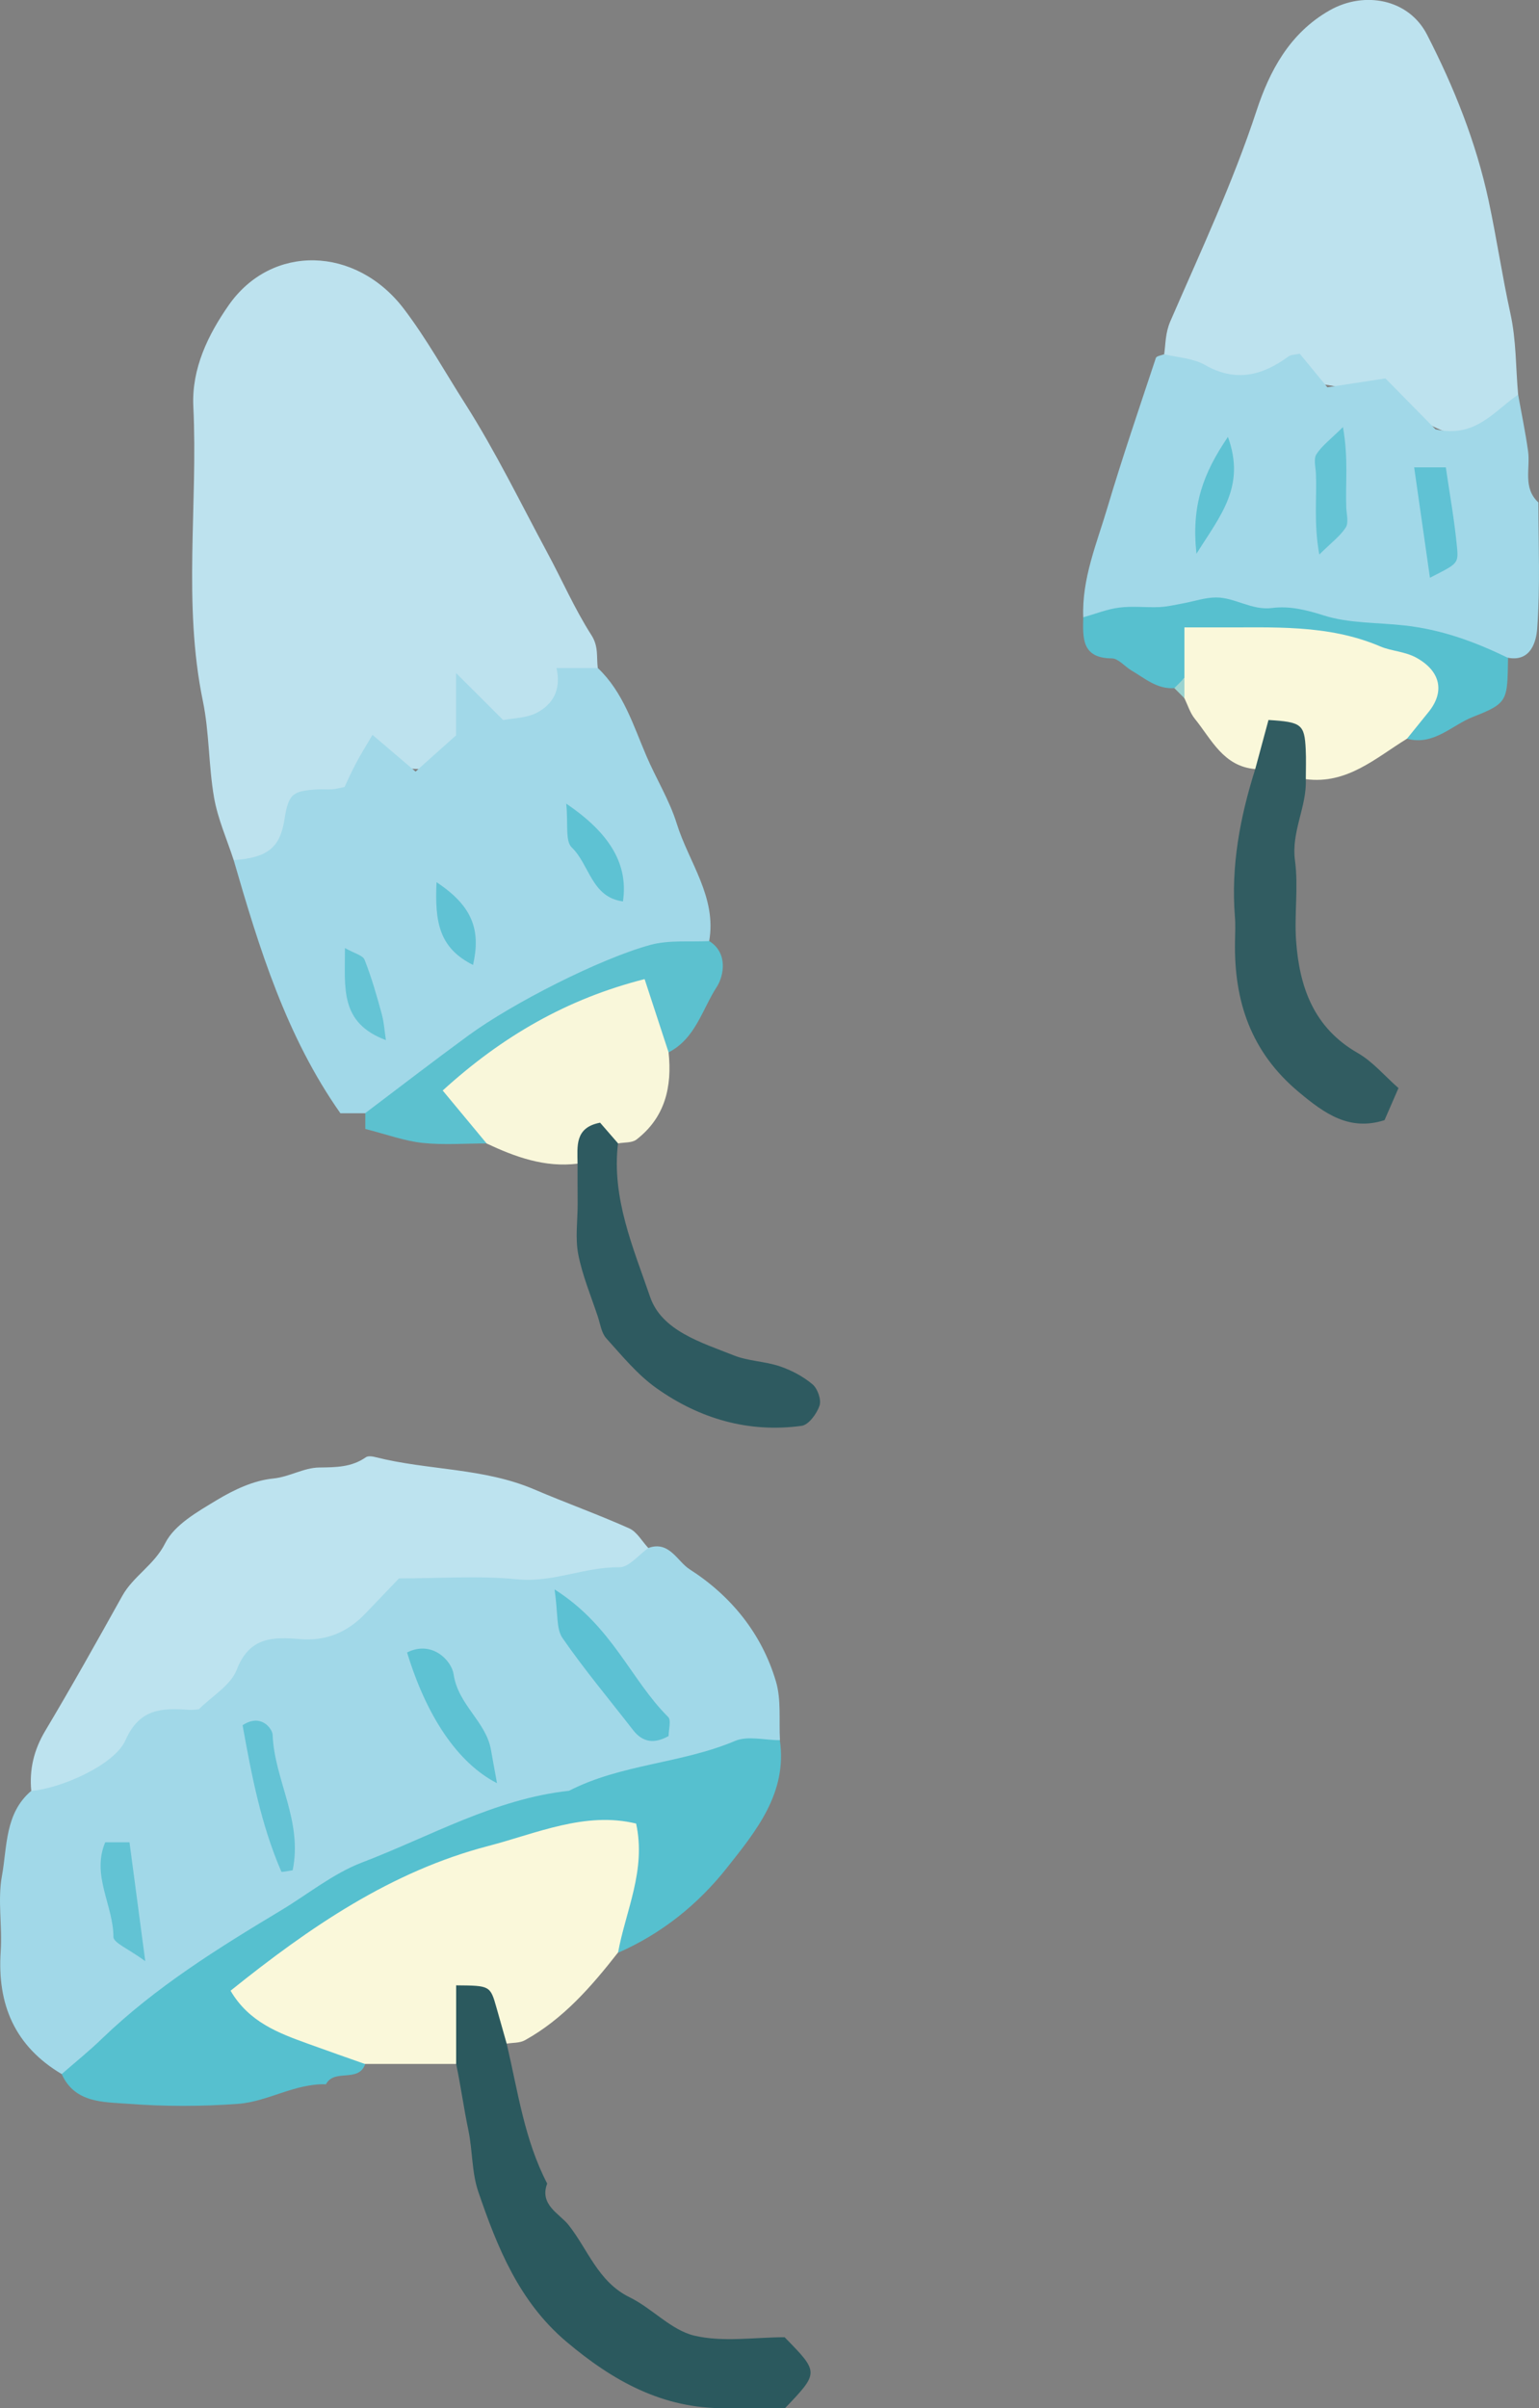 <?xml version="1.0" encoding="utf-8"?>
<!-- Generator: Adobe Illustrator 24.0.0, SVG Export Plug-In . SVG Version: 6.00 Build 0)  -->
<svg version="1.1" id="Calque_1" xmlns="http://www.w3.org/2000/svg" xmlns:xlink="http://www.w3.org/1999/xlink" x="0px" y="0px"
	 viewBox="0 0 152.13 238" style="enable-background:new 0 0 152.13 238;" xml:space="preserve">
<rect x="0" y="0" width="152.13" height="238" fill="#808080" stroke="none"/>
<g>
	<path style="fill:#A1D8E8;" d="M6.1,204.99c-4.63-2.75-6.39-6.87-6.03-12.14c0.17-2.47-0.32-5.03,0.12-7.44
		c0.53-2.9,0.28-6.2,2.91-8.42c5.57-2.78,9.13-8.72,15.71-9.96c1.13-0.21,2.05-1.14,2.74-2.08c2.09-2.89,4.78-4.47,8.44-4.42
		c1.88,0.03,3.7-0.67,4.96-2.05c3.26-3.56,7.4-4.21,11.85-3.82c5.88,0.52,11.54-1.06,17.3-1.67c2.06-0.74,2.86,1.34,4.07,2.11
		c4.09,2.62,7.13,6.35,8.53,11.08c0.54,1.82,0.29,3.86,0.4,5.81c-6.67,3.06-13.96,3.99-20.94,5.96
		c-17.23,4.86-32.45,13.2-45.8,25.05C9.14,204.08,8.08,205.54,6.1,204.99z"/>
	<path style="fill:#BDE2EE;" d="M23.1,85.01c-0.67-2.06-1.57-4.07-1.94-6.18c-0.55-3.16-0.46-6.43-1.11-9.56
		c-1.99-9.66-0.47-19.4-0.94-29.09c-0.18-3.78,1.49-7.14,3.5-10.02c4.24-6.07,12.56-5.86,17.3,0.35c2.25,2.95,4.09,6.29,6.11,9.45
		c2.98,4.69,5.43,9.73,8.07,14.64c1.47,2.72,2.71,5.58,4.37,8.17c0.73,1.14,0.49,2.16,0.63,3.25c-1.05,1.3-2.5,2.14-3.65,3.37
		c-3.26,3.51-4.72,3.45-9.02-0.11c-0.3,2.14-0.67,4.11-2.17,5.66c-1.81,1.87-4.19,0.58-5.84,1.15c-3.52,1.2-7.32,2.72-9.49,6.3
		C27.59,84.57,26.25,86.82,23.1,85.01z"/>
	<path style="fill:#A1D8E8;" d="M23.1,85.01c3.31-0.23,4.56-1.22,5-3.92c0.42-2.61,0.75-2.92,3.27-3.07c0.5-0.03,1,0.02,1.49-0.01
		c0.31-0.02,0.61-0.11,1.2-0.23c0.32-0.68,0.7-1.53,1.13-2.34c0.43-0.82,0.92-1.61,1.63-2.81c1.37,1.17,2.68,2.28,4.26,3.63
		c1.27-1.14,2.57-2.31,4-3.58c0-1.74,0-3.51,0-6.16c1.08,1.08,1.68,1.68,2.28,2.27c0.7,0.7,1.41,1.41,2.38,2.38
		c1-0.2,2.35-0.19,3.39-0.76c1.47-0.8,2.38-2.19,1.88-4.38c1.53,0,2.81,0,4.09,0c2.51,2.37,3.52,5.71,4.79,8.67
		c0.96,2.25,2.29,4.39,3.01,6.71c1.19,3.83,3.97,7.25,3.2,11.62c-6.3,2.32-12.88,3.88-18.66,7.61c-3.34,2.15-6.65,4.3-9.79,6.72
		c-1.61,1.24-3,3.23-5.54,2.67c-0.83,0-1.66,0-2.46,0C28.3,102.43,25.63,93.75,23.1,85.01z"/>
	<path style="fill:#BDE2EE;" d="M115.08,35.01c0.15-1.08,0.11-2.09,0.6-3.24c2.99-6.89,6.18-13.68,8.54-20.86
		c1.26-3.82,3.22-7.63,7.24-9.9c3.39-1.91,7.77-1.14,9.6,2.41c2.68,5.22,4.84,10.61,6.09,16.41c0.79,3.7,1.34,7.44,2.14,11.09
		c0.61,2.75,0.53,5.4,0.78,8.1c-3.21,4.81-5.35,5.04-10.15,2.17c-4.65-2.78-9.9-3.84-15.34-3.31
		C120.97,38.23,117.68,37.86,115.08,35.01z"/>
	<path style="fill:#A1D8E8;" d="M115.08,35.01c1.35,0.33,2.85,0.39,4.01,1.05c3.05,1.75,5.69,1.07,8.29-0.84
		c0.23-0.17,0.6-0.15,1.1-0.26c0.86,1.04,1.79,2.18,2.73,3.32c2.19-0.34,4.03-0.62,5.74-0.88c1.54,1.56,3.24,3.29,4.95,5.03
		c4,0.91,5.84-1.88,8.17-3.42c0.33,1.86,0.72,3.71,0.98,5.58c0.24,1.71-0.55,3.62,1.02,5.07c0,4.16,0.19,8.33-0.12,12.47
		c-0.08,1.15-0.56,3.31-2.88,2.88c-5.34,0.07-10.27-2.12-15.52-2.74c-7.73-0.91-15.38-2.18-23.16-0.63
		c-1.14,0.23-2.33,0.2-3.31-0.63c-0.15-3.82,1.34-7.3,2.39-10.85c1.48-4.97,3.16-9.87,4.79-14.79
		C114.33,35.18,114.8,35.13,115.08,35.01z"/>
	<path style="fill:#BDE3EF;" d="M64.09,153c-0.96,0.67-1.92,1.91-2.87,1.9c-3.42-0.05-6.57,1.54-10.08,1.19
		c-3.79-0.38-7.65-0.09-11.7-0.09c-1.04,1.08-2.18,2.28-3.33,3.48c-1.76,1.84-3.88,2.74-6.45,2.52c-2.65-0.22-5-0.24-6.25,3.01
		c-0.6,1.56-2.47,2.64-3.76,3.93c-0.33,0.02-0.65,0.07-0.98,0.05c-2.65-0.18-4.87-0.16-6.27,3.01c-1.1,2.48-6.51,4.8-9.31,5
		c-0.2-2.13,0.26-4.05,1.38-5.93c2.62-4.39,5.12-8.86,7.61-13.33c1.1-1.98,3.16-3.05,4.25-5.22c0.92-1.83,3.2-3.11,5.1-4.26
		c1.69-1.02,3.64-1.94,5.56-2.13c1.64-0.16,3.01-1.07,4.57-1.09c1.63-0.02,3.19-0.02,4.6-1.01c0.22-0.16,0.67-0.09,0.98-0.01
		c5.17,1.31,10.65,1.04,15.66,3.18c3.11,1.33,6.3,2.47,9.39,3.85C62.96,151.39,63.46,152.33,64.09,153z"/>
	<path style="fill:#FAF8DA;" d="M45.09,203.99c-3,0-6,0-9,0c-4.04,0.47-7.56-1.01-10.8-3.13c-3.47-2.27-3.65-4.53-0.55-7.15
		c9.52-8.06,20.59-12.85,32.85-14.79c5.46-0.86,7.32,1.27,6.58,6.84c-0.36,2.7-1.28,5.15-3.09,7.23c-2.63,3.36-5.41,6.56-9.2,8.66
		c-0.51,0.28-1.19,0.23-1.8,0.33c-1.44-0.66-1.62-2.45-2.88-3.37C45.55,200.13,46.91,202.7,45.09,203.99z"/>
	<path style="fill:#56C0CF;" d="M61.09,193c0.76-4.17,2.8-8.14,1.79-12.77c-5.04-1.22-9.83,0.97-14.59,2.21
		c-9.61,2.5-17.67,8.02-25.5,14.31c1.82,3.11,4.75,4.19,7.68,5.25c1.87,0.68,3.76,1.34,5.63,2c-0.66,1.89-3.06,0.41-3.88,2
		c-3.07-0.1-5.73,1.71-8.67,1.93c-3.64,0.27-7.34,0.27-10.98-0.01c-2.38-0.18-5.18-0.07-6.47-2.93c1.34-1.17,2.73-2.29,4.01-3.53
		c5.28-5.08,11.44-8.91,17.67-12.65c2.66-1.6,5.15-3.64,8-4.73c6.74-2.57,13.11-6.29,20.47-7.09c5.15-2.65,11.09-2.68,16.39-4.92
		c1.27-0.54,2.95-0.08,4.45-0.08c0.75,5.22-2.35,8.97-5.22,12.6C69.01,188.21,65.4,191.12,61.09,193z"/>
	<path style="fill:#2B595E;" d="M45.09,203.99c0-2.59,0-5.19,0-7.77c3.35,0.03,3.37,0.01,4,2.25c0.33,1.18,0.67,2.35,1,3.53
		c1.1,4.67,1.74,9.47,4,13.81c-0.8,2.09,1.22,2.98,2.1,4.08c1.93,2.43,2.93,5.64,6.05,7.16c2.23,1.09,4.09,3.24,6.39,3.79
		c2.83,0.67,5.95,0.16,8.93,0.16c3.41,3.48,3.41,3.48,0.04,7.01c-1.9,0-3.88-0.02-5.87,0c-6.2,0.08-11.16-2.7-15.74-6.57
		c-4.68-3.95-6.84-9.34-8.72-14.85c-0.64-1.89-0.55-4.02-0.97-6.05C45.85,208.4,45.55,206.17,45.09,203.99z"/>
	<path style="fill:#FAF8DA;" d="M139.08,73.01c-3.1,1.91-5.92,4.53-10,4c-1.31-0.8-0.78-2.79-2.24-3.5c-1.4,0.33-1.51,2.05-2.76,2.5
		c-3.15-0.26-4.32-2.93-5.98-4.98c-0.46-0.57-0.69-1.34-1.02-2.02c-0.48-0.77-0.82-1.6-1.09-2.46c0.27-5.09,1.1-5.85,5.77-5.73
		c5.32,0.14,10.56,0.78,15.73,2.09c2.57,0.65,4.85,1.51,5.42,4.39C143.54,70.4,141.29,71.73,139.08,73.01z"/>
	<path style="fill:#315C61;" d="M124.08,76.01c0.44-1.62,0.87-3.24,1.31-4.85c3.26,0.2,3.56,0.42,3.68,2.9
		c0.05,0.98,0.01,1.96,0.01,2.95c0.11,2.73-1.46,5.19-1.07,8.05c0.35,2.6-0.08,5.3,0.11,7.94c0.33,4.56,1.74,8.57,6.07,11.06
		c1.51,0.86,2.69,2.29,4.05,3.48c-0.5,1.14-0.92,2.11-1.38,3.17c-3.46,1.1-5.89-0.61-8.49-2.79c-4.72-3.95-6.39-8.96-6.29-14.84
		c0.01-0.83,0.06-1.66-0.01-2.49C121.67,85.58,122.58,80.76,124.08,76.01z"/>
	<path style="fill:#F9F7DA;" d="M66.09,104.01c0.36,3.4-0.34,6.43-3.18,8.62c-0.44,0.34-1.21,0.26-1.82,0.38
		c-1.55,0.23-2.94,0.79-4,2c-3.24,0.4-6.15-0.66-9-2c-6.03-3.74-6.13-5.77-0.43-9.99c3.06-2.26,6.41-4.04,9.89-5.51
		C64.13,94.73,66.63,96.7,66.09,104.01z"/>
	<path style="fill:#2E5A60;" d="M57.09,115c-0.01-1.7-0.3-3.56,2.23-4.04c0.56,0.65,1.17,1.34,1.77,2.04
		c-0.65,5.4,1.51,10.32,3.17,15.17c1.15,3.36,5.06,4.51,8.28,5.79c1.43,0.57,3.08,0.58,4.55,1.08c1.15,0.39,2.3,1,3.23,1.78
		c0.5,0.42,0.89,1.53,0.69,2.11c-0.27,0.79-1.07,1.89-1.76,1.99c-5.26,0.72-10.1-0.7-14.37-3.73c-1.87-1.33-3.39-3.19-4.95-4.92
		c-0.48-0.53-0.59-1.4-0.83-2.13c-0.68-2.05-1.53-4.07-1.94-6.17c-0.31-1.6-0.06-3.31-0.06-4.98
		C57.09,117.67,57.09,116.34,57.09,115z"/>
	<path style="fill:#57C0CF;" d="M139.08,73.01c0.7-0.87,1.4-1.74,2.11-2.61c1.67-2.04,1.2-4.08-1.19-5.4
		c-1.13-0.62-2.48-0.65-3.53-1.1c-5.24-2.24-10.7-1.86-16.14-1.89c-0.97-0.01-1.95,0-3.25,0c0,1.76,0,3.38,0,5
		c-0.38,0.29-0.39,0.94-1,1c-1.7,0.12-2.9-0.96-4.23-1.74c-0.67-0.39-1.3-1.2-1.95-1.2c-3-0.02-2.86-2.04-2.82-4.06
		c1.19-0.33,2.36-0.81,3.57-0.96c1.31-0.17,2.65,0.01,3.98-0.05c0.78-0.04,1.56-0.23,2.33-0.37c1.08-0.2,2.15-0.57,3.23-0.58
		c1.89-0.01,3.52,1.3,5.57,1.04c1.68-0.22,3.35,0.18,5.11,0.74c2.48,0.79,5.34,0.69,8.01,0.99c3.71,0.42,6.95,1.63,10.19,3.2
		c-0.07,4.23,0.02,4.47-3.46,5.83C143.51,71.67,141.72,73.73,139.08,73.01z"/>
	<path style="fill:#5CC1CF;" d="M66.09,104.01c-0.76-2.32-1.52-4.63-2.37-7.24c-7.63,1.93-14.07,5.64-19.96,11.01
		c1.52,1.84,2.93,3.53,4.34,5.23c-2.11,0-4.24,0.17-6.32-0.05c-1.8-0.19-3.54-0.84-5.67-1.38c0-0.36,0-0.97,0-1.57
		c3.39-2.56,6.75-5.15,10.18-7.66c4.34-3.18,13.02-7.61,18.03-8.97c1.83-0.49,3.85-0.27,5.79-0.37c1.92,1.21,1.4,3.5,0.76,4.5
		C69.42,99.74,68.75,102.65,66.09,104.01z"/>
	<path style="fill:#9AD3D0;" d="M116.08,68.01c0.33-0.33,0.67-0.67,1-1c0,0.67,0,1.33,0,2C116.75,68.68,116.42,68.34,116.08,68.01z"
		/>
	<path style="fill:#5CC1D3;" d="M54.82,157.09c5.71,3.61,7.53,8.94,11.23,12.61c0.32,0.32,0.04,1.26,0.04,1.88
		c-1.42,0.79-2.56,0.64-3.52-0.6c-2.34-3.02-4.8-5.95-6.97-9.09C54.97,160.98,55.17,159.49,54.82,157.09z"/>
	<path style="fill:#5EC2D3;" d="M49.13,176.24c-3.9-2-6.98-6.64-8.89-12.92c2.47-1.24,4.4,0.8,4.6,2.16
		c0.45,3.03,3.19,4.65,3.69,7.45C48.7,173.92,48.89,174.9,49.13,176.24z"/>
	<path style="fill:#64C3D5;" d="M28.93,184.85c-0.53,0.07-1.09,0.21-1.12,0.13c-2.03-4.69-2.96-9.64-3.83-14.47
		c1.84-1.22,2.95,0.37,2.97,0.95C27.12,175.92,29.94,179.93,28.93,184.85z"/>
	<path style="fill:#62C3D4;" d="M10.4,182.08c0.82,0,1.59,0,2.4,0c0.48,3.62,0.95,7.15,1.56,11.75c-1.66-1.22-3.15-1.81-3.15-2.4
		C11.21,188.31,9.02,185.36,10.4,182.08z"/>
	<path style="fill:#5EC2D3;" d="M55.97,79.43c4.48,3.02,6.13,6.13,5.61,9.66c-3.11-0.4-3.3-3.64-5.06-5.33
		C55.85,83.12,56.18,81.43,55.97,79.43z"/>
	<path style="fill:#65C4D5;" d="M38.15,102.8c-4.61-1.72-4.04-5.17-4.05-9.1c0.93,0.53,1.76,0.71,1.94,1.16
		c0.68,1.72,1.19,3.51,1.68,5.3C37.96,101.01,38.01,101.92,38.15,102.8z"/>
	<path style="fill:#60C2D4;" d="M43.15,87.19c3.61,2.39,4.38,4.77,3.61,8.18C43.4,93.69,42.97,91.13,43.15,87.19z"/>
	<path style="fill:#60C2D4;" d="M141.35,57.1c-0.52-3.62-1.02-7.15-1.56-10.91c1.23,0,2,0,3.13,0c0.36,2.53,0.87,5.28,1.12,8.06
		C144.17,55.74,143.97,55.76,141.35,57.1z"/>
	<path style="fill:#65C4D5;" d="M130.41,54.81c-0.56-3.15-0.23-5.58-0.33-7.98c-0.03-0.66-0.25-1.47,0.05-1.94
		c0.54-0.84,1.4-1.47,2.62-2.68c0.56,3.15,0.23,5.58,0.33,7.98c0.03,0.66,0.25,1.47-0.05,1.94
		C132.49,52.97,131.63,53.61,130.41,54.81z"/>
	<path style="fill:#5FC2D3;" d="M118.27,54.73c-0.52-4.78,0.66-7.94,3.11-11.55C123.17,48.1,120.61,50.98,118.27,54.73z"/>
</g>
</svg>
